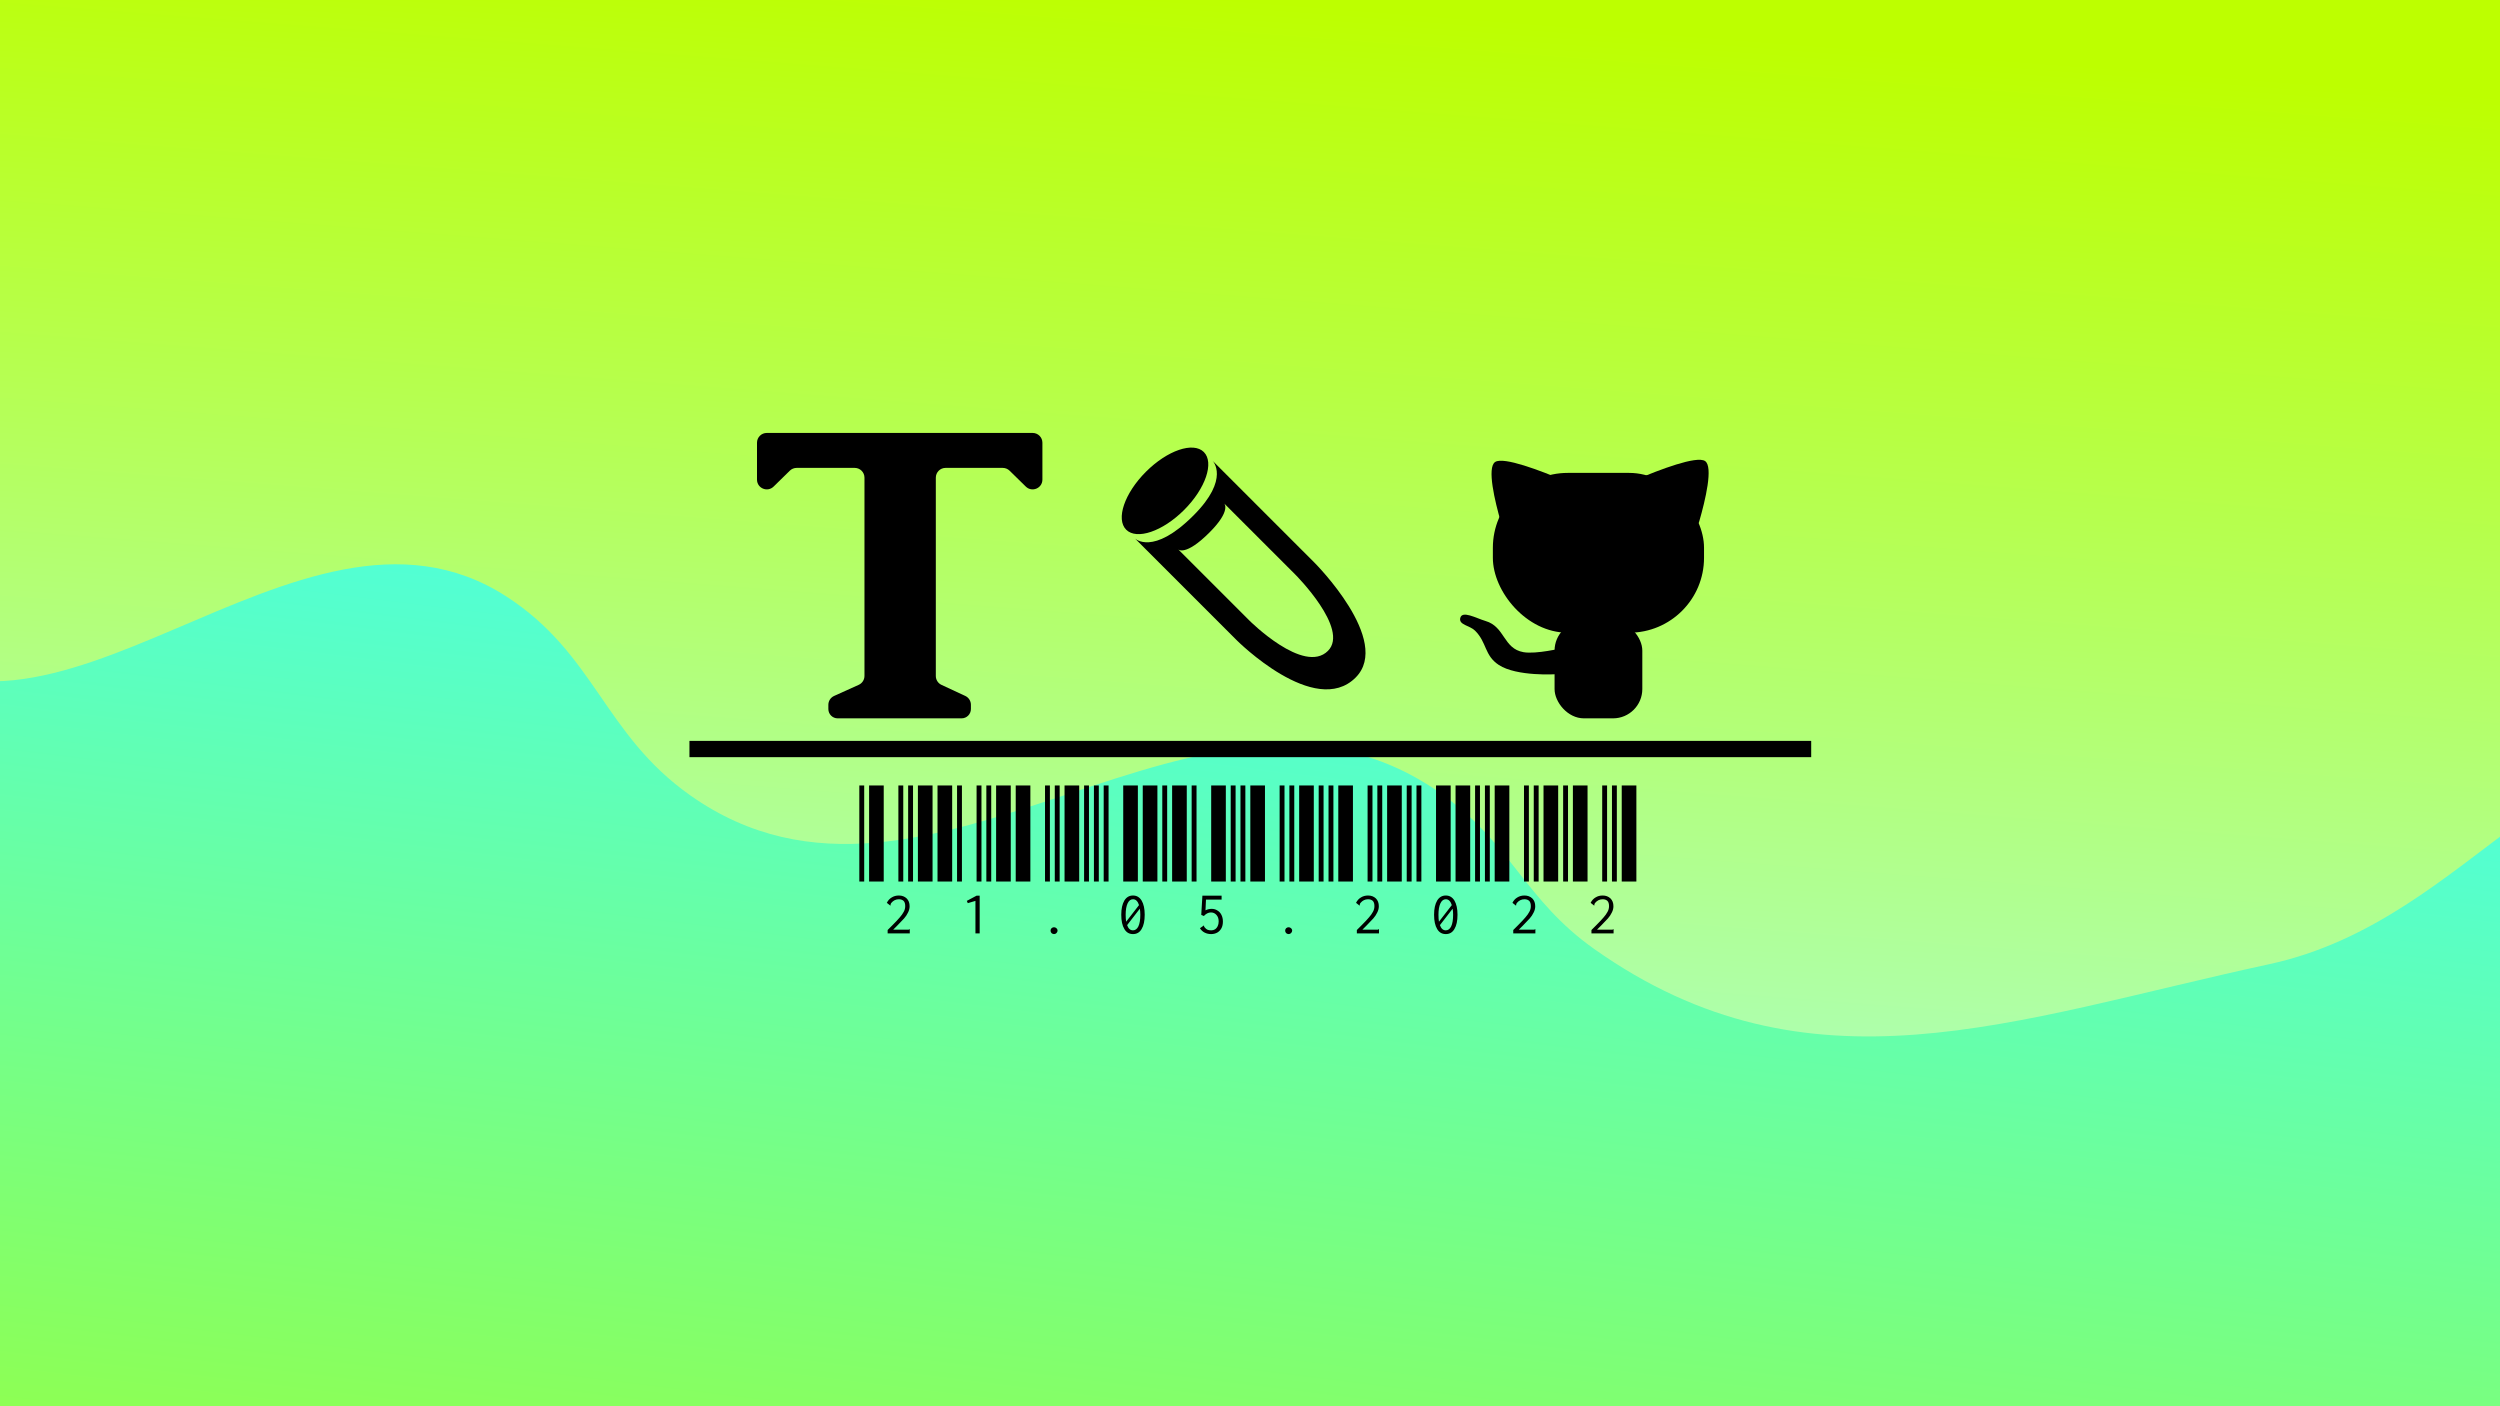 <svg width="3840" height="2160" viewBox="0 0 3840 2160" fill="none" xmlns="http://www.w3.org/2000/svg">
<rect x="0" y="0" width="3840" height="2160" fill="#808080" stroke="none"/>
<rect width="3840" height="2160" fill="url(#paint0_linear_3_70)"/>
<mask id="mask0_3_70" style="mask-type:alpha" maskUnits="userSpaceOnUse" x="0" y="0" width="3840" height="2160">
<rect width="3840" height="2160" fill="#369FFF"/>
</mask>
<g mask="url(#mask0_3_70)">
<path d="M-199.5 967C-372.154 791.645 -370.5 360.5 -370.5 360.5L-847.5 2643L3527 2754L4735.5 2059.5C4735.5 2059.5 4638.11 1253.04 4249.5 1157C3934.88 1079.25 3802.25 1412.46 3485.5 1481C3089.59 1566.67 2779.15 1691.51 2448.5 1457.5C2343.12 1382.92 2321.57 1297.21 2217 1221.5C1851.02 956.522 1428.95 1482.33 1060 1221.5C927.312 1127.7 914.045 1004.09 777.5 916C456.454 708.876 68.554 1239.25 -199.5 967Z" fill="url(#paint1_linear_3_70)"/>
</g>
<rect x="1059" y="1138" width="1723" height="25" fill="black"/>
<path d="M1319.91 1354V1206.5H1327.41V1354H1319.91ZM1334.91 1354V1206.5H1357.41V1354H1334.91ZM1379.91 1354V1206.5H1387.41V1354H1379.91ZM1394.91 1354V1206.5H1402.41V1354H1394.91ZM1409.91 1354V1206.5H1432.41V1354H1409.91ZM1363.41 1428.5L1370.91 1421C1375.91 1416 1379.66 1412 1382.16 1409C1384.66 1406.17 1386.66 1403.33 1388.16 1400.5C1389.66 1397.83 1390.41 1394.92 1390.41 1391.75C1390.41 1388.08 1389.58 1385.42 1387.91 1383.75C1386.08 1382.08 1383.66 1381.25 1380.66 1381.25C1376 1381.25 1372.08 1383.17 1368.91 1387C1368.25 1388 1367.91 1388.83 1367.91 1389.5C1367.91 1390 1367.91 1390.33 1367.91 1390.5L1367.41 1391L1366.91 1390.5L1362.16 1386.75C1364 1383.08 1366.5 1380.33 1369.66 1378.5C1372.83 1376.5 1376.5 1375.5 1380.66 1375.5C1385.5 1375.5 1389.5 1377 1392.66 1380C1395.66 1383 1397.16 1387 1397.16 1392C1397.16 1395.33 1396.33 1398.58 1394.66 1401.75C1393.16 1404.92 1391.16 1407.92 1388.66 1410.75C1386.16 1413.58 1382.66 1417.25 1378.16 1421.75L1371.91 1428H1393.41C1394.41 1428 1395.16 1428 1395.66 1428C1396 1427.83 1396.41 1427.58 1396.91 1427.25H1397.41V1433.75H1363.41V1428.5ZM1440.03 1354V1206.5H1462.53V1354H1440.03ZM1470.03 1354V1206.5H1477.53V1354H1470.03ZM1500.03 1354V1206.5H1507.53V1354H1500.03ZM1515.03 1354V1206.5H1522.53V1354H1515.03ZM1530.03 1354V1206.5H1552.53V1354H1530.03ZM1498.28 1383.75L1486.53 1387.25L1485.03 1383.75L1500.03 1375.75H1504.78V1433.75H1498.28V1383.75ZM1560.15 1354V1206.5H1582.65V1354H1560.15ZM1605.15 1354V1206.5H1612.65V1354H1605.15ZM1620.15 1354V1206.5H1627.65V1354H1620.15ZM1635.15 1354V1206.5H1657.65V1354H1635.15ZM1665.15 1354V1206.5H1672.65V1354H1665.15ZM1618.9 1434.75C1617.57 1434.75 1616.32 1434.25 1615.15 1433.25C1614.15 1432.08 1613.65 1430.83 1613.65 1429.5C1613.65 1428 1614.15 1426.75 1615.15 1425.75C1616.32 1424.75 1617.57 1424.25 1618.9 1424.25C1620.4 1424.25 1621.65 1424.75 1622.65 1425.75C1623.82 1426.75 1624.4 1428 1624.4 1429.5C1624.4 1430.83 1623.82 1432.08 1622.65 1433.25C1621.65 1434.25 1620.4 1434.75 1618.9 1434.75ZM1680.27 1354V1206.5H1687.77V1354H1680.27ZM1695.27 1354V1206.5H1702.77V1354H1695.27ZM1725.27 1354V1206.5H1747.77V1354H1725.27ZM1755.27 1354V1206.5H1777.77V1354H1755.27ZM1785.27 1354V1206.5H1792.77V1354H1785.27ZM1740.27 1375.5C1745.93 1375.5 1750.35 1378.08 1753.52 1383.25C1756.68 1388.58 1758.27 1395.83 1758.27 1405C1758.27 1414.5 1756.68 1421.83 1753.52 1427C1750.52 1432.17 1746.1 1434.75 1740.27 1434.75C1734.43 1434.75 1730.02 1432.17 1727.02 1427C1723.85 1421.83 1722.27 1414.5 1722.27 1405C1722.27 1395.83 1723.85 1388.58 1727.02 1383.25C1730.18 1378.08 1734.6 1375.5 1740.27 1375.5ZM1740.27 1381.25C1736.77 1381.25 1734.02 1383.33 1732.02 1387.5C1730.02 1391.83 1729.02 1397.67 1729.02 1405C1729.02 1409.17 1729.27 1412.75 1729.77 1415.75L1749.52 1390.25C1748.68 1387.42 1747.43 1385.17 1745.77 1383.5C1744.27 1382 1742.43 1381.25 1740.27 1381.25ZM1740.27 1429C1743.77 1429 1746.52 1427 1748.52 1423C1750.52 1418.83 1751.52 1412.83 1751.52 1405C1751.52 1401.5 1751.27 1398.42 1750.77 1395.75L1731.27 1421C1733.1 1426.33 1736.1 1429 1740.27 1429ZM1800.38 1354V1206.5H1822.88V1354H1800.38ZM1830.38 1354V1206.5H1837.88V1354H1830.38ZM1860.38 1354V1206.5H1882.88V1354H1860.38ZM1890.38 1354V1206.5H1897.88V1354H1890.38ZM1905.38 1354V1206.5H1912.88V1354H1905.38ZM1860.38 1434.75C1856.72 1434.75 1853.38 1434 1850.38 1432.5C1847.38 1431 1844.97 1428.75 1843.13 1425.75L1849.13 1421.5L1849.38 1421.75C1849.38 1422.42 1849.47 1423 1849.63 1423.5C1849.8 1423.83 1850.22 1424.33 1850.88 1425C1852.05 1426.5 1853.47 1427.58 1855.13 1428.25C1856.63 1428.75 1858.47 1429 1860.63 1429C1862.63 1429 1864.47 1428.5 1866.13 1427.5C1867.97 1426.33 1869.38 1424.67 1870.38 1422.5C1871.38 1420.5 1871.88 1418.08 1871.88 1415.25C1871.88 1411.08 1870.72 1407.75 1868.38 1405.25C1866.22 1402.75 1863.38 1401.5 1859.88 1401.5C1858.05 1401.5 1856.13 1402 1854.13 1403C1852.3 1404 1850.63 1405.33 1849.13 1407L1845.13 1405.25L1846.88 1375.75H1876.38V1381.75H1852.38L1851.63 1398.25C1854.63 1396.75 1857.8 1396 1861.13 1396C1864.47 1396 1867.38 1396.83 1869.88 1398.5C1872.55 1400 1874.63 1402.25 1876.13 1405.25C1877.63 1408.25 1878.38 1411.67 1878.38 1415.5C1878.38 1419.5 1877.63 1422.92 1876.13 1425.75C1874.47 1428.75 1872.3 1431 1869.63 1432.5C1866.8 1434 1863.72 1434.75 1860.38 1434.75ZM1920.5 1354V1206.5H1943V1354H1920.5ZM1965.5 1354V1206.5H1973V1354H1965.5ZM1980.5 1354V1206.5H1988V1354H1980.5ZM1995.5 1354V1206.5H2018V1354H1995.5ZM2025.5 1354V1206.5H2033V1354H2025.5ZM1979.25 1434.75C1977.92 1434.75 1976.67 1434.25 1975.5 1433.25C1974.5 1432.08 1974 1430.83 1974 1429.5C1974 1428 1974.5 1426.75 1975.5 1425.75C1976.67 1424.75 1977.92 1424.25 1979.25 1424.25C1980.75 1424.25 1982 1424.75 1983 1425.75C1984.17 1426.75 1984.75 1428 1984.75 1429.5C1984.75 1430.83 1984.17 1432.08 1983 1433.25C1982 1434.25 1980.75 1434.75 1979.25 1434.75ZM2040.62 1354V1206.5H2048.12V1354H2040.62ZM2055.62 1354V1206.5H2078.12V1354H2055.62ZM2100.62 1354V1206.5H2108.12V1354H2100.62ZM2115.62 1354V1206.5H2123.12V1354H2115.62ZM2130.62 1354V1206.5H2153.12V1354H2130.62ZM2084.12 1428.5L2091.62 1421C2096.62 1416 2100.37 1412 2102.87 1409C2105.37 1406.17 2107.37 1403.33 2108.87 1400.5C2110.37 1397.83 2111.12 1394.92 2111.12 1391.75C2111.12 1388.08 2110.28 1385.42 2108.62 1383.75C2106.78 1382.08 2104.37 1381.25 2101.37 1381.25C2096.7 1381.25 2092.78 1383.17 2089.62 1387C2088.95 1388 2088.62 1388.83 2088.62 1389.5C2088.62 1390 2088.62 1390.33 2088.62 1390.5L2088.12 1391L2087.62 1390.5L2082.87 1386.75C2084.7 1383.08 2087.2 1380.33 2090.37 1378.5C2093.53 1376.5 2097.2 1375.5 2101.37 1375.5C2106.2 1375.5 2110.2 1377 2113.37 1380C2116.37 1383 2117.87 1387 2117.87 1392C2117.87 1395.33 2117.03 1398.58 2115.37 1401.75C2113.87 1404.92 2111.87 1407.92 2109.37 1410.75C2106.87 1413.58 2103.37 1417.25 2098.87 1421.75L2092.62 1428H2114.12C2115.12 1428 2115.87 1428 2116.37 1428C2116.7 1427.83 2117.12 1427.58 2117.62 1427.25H2118.12V1433.75H2084.12V1428.5ZM2160.73 1354V1206.5H2168.23V1354H2160.73ZM2175.73 1354V1206.5H2183.23V1354H2175.73ZM2205.73 1354V1206.5H2228.23V1354H2205.73ZM2235.73 1354V1206.5H2258.23V1354H2235.73ZM2265.73 1354V1206.5H2273.23V1354H2265.73ZM2220.73 1375.5C2226.4 1375.5 2230.82 1378.08 2233.98 1383.25C2237.15 1388.58 2238.73 1395.83 2238.73 1405C2238.73 1414.5 2237.15 1421.83 2233.98 1427C2230.98 1432.17 2226.57 1434.75 2220.73 1434.75C2214.9 1434.75 2210.48 1432.17 2207.48 1427C2204.32 1421.83 2202.73 1414.5 2202.73 1405C2202.73 1395.83 2204.32 1388.58 2207.48 1383.25C2210.65 1378.08 2215.07 1375.5 2220.73 1375.5ZM2220.73 1381.25C2217.23 1381.25 2214.48 1383.33 2212.48 1387.5C2210.48 1391.83 2209.48 1397.67 2209.48 1405C2209.48 1409.17 2209.73 1412.75 2210.23 1415.75L2229.98 1390.25C2229.15 1387.42 2227.9 1385.17 2226.23 1383.5C2224.73 1382 2222.9 1381.25 2220.73 1381.25ZM2220.73 1429C2224.23 1429 2226.98 1427 2228.98 1423C2230.98 1418.83 2231.98 1412.83 2231.98 1405C2231.98 1401.5 2231.73 1398.42 2231.23 1395.75L2211.73 1421C2213.57 1426.33 2216.57 1429 2220.73 1429ZM2280.85 1354V1206.5H2288.35V1354H2280.85ZM2295.85 1354V1206.5H2318.35V1354H2295.85ZM2340.85 1354V1206.5H2348.35V1354H2340.85ZM2355.85 1354V1206.5H2363.35V1354H2355.85ZM2370.85 1354V1206.5H2393.35V1354H2370.85ZM2324.35 1428.5L2331.85 1421C2336.85 1416 2340.6 1412 2343.1 1409C2345.6 1406.17 2347.6 1403.33 2349.1 1400.5C2350.6 1397.83 2351.35 1394.92 2351.35 1391.75C2351.35 1388.08 2350.52 1385.42 2348.85 1383.75C2347.02 1382.08 2344.6 1381.25 2341.6 1381.25C2336.93 1381.25 2333.02 1383.17 2329.85 1387C2329.18 1388 2328.85 1388.83 2328.85 1389.5C2328.85 1390 2328.85 1390.33 2328.85 1390.5L2328.35 1391L2327.85 1390.5L2323.1 1386.75C2324.93 1383.08 2327.43 1380.33 2330.6 1378.5C2333.77 1376.5 2337.43 1375.5 2341.6 1375.5C2346.43 1375.5 2350.43 1377 2353.6 1380C2356.6 1383 2358.1 1387 2358.1 1392C2358.1 1395.33 2357.27 1398.58 2355.6 1401.75C2354.1 1404.92 2352.1 1407.92 2349.6 1410.75C2347.1 1413.58 2343.6 1417.25 2339.1 1421.75L2332.85 1428H2354.35C2355.35 1428 2356.1 1428 2356.6 1428C2356.93 1427.83 2357.35 1427.58 2357.85 1427.25H2358.35V1433.75H2324.35V1428.5ZM2400.97 1354V1206.5H2408.47V1354H2400.97ZM2415.97 1354V1206.5H2438.47V1354H2415.97ZM2460.97 1354V1206.5H2468.47V1354H2460.97ZM2475.97 1354V1206.5H2483.47V1354H2475.97ZM2490.97 1354V1206.5H2513.47V1354H2490.97ZM2444.47 1428.5L2451.97 1421C2456.97 1416 2460.72 1412 2463.22 1409C2465.72 1406.17 2467.72 1403.33 2469.22 1400.5C2470.72 1397.83 2471.47 1394.92 2471.47 1391.75C2471.47 1388.08 2470.64 1385.42 2468.97 1383.75C2467.14 1382.08 2464.72 1381.25 2461.72 1381.25C2457.05 1381.25 2453.14 1383.17 2449.97 1387C2449.3 1388 2448.97 1388.83 2448.97 1389.5C2448.97 1390 2448.97 1390.33 2448.97 1390.5L2448.47 1391L2447.97 1390.5L2443.22 1386.75C2445.05 1383.08 2447.55 1380.33 2450.72 1378.5C2453.89 1376.5 2457.55 1375.5 2461.72 1375.5C2466.55 1375.5 2470.55 1377 2473.72 1380C2476.72 1383 2478.22 1387 2478.22 1392C2478.22 1395.33 2477.39 1398.58 2475.72 1401.75C2474.22 1404.92 2472.22 1407.92 2469.72 1410.75C2467.22 1413.58 2463.72 1417.25 2459.22 1421.75L2452.97 1428H2474.47C2475.47 1428 2476.22 1428 2476.72 1428C2477.05 1427.83 2477.47 1427.58 2477.97 1427.25H2478.47V1433.75H2444.47V1428.5Z" fill="black"/>
<path fill-rule="evenodd" clip-rule="evenodd" d="M1833.2 791.743C1770.58 854.368 1743.24 827.032 1743.24 827.032L1899.81 983.596C1899.81 983.596 2019.59 1103.38 2082.22 1040.75C2138.88 984.093 2019.09 864.309 2019.09 864.309L1862.53 707.745C1862.53 707.745 1889.87 735.081 1833.2 791.743ZM1857.83 817.812C1820.78 854.865 1809.84 843.931 1809.84 843.931L1919.1 953.188C1919.1 953.188 2002.69 1036.78 2039.74 999.725C2073.27 966.2 1989.68 882.61 1989.68 882.61L1880.42 773.352C1880.42 773.352 1891.36 784.287 1857.83 817.812Z" fill="black"/>
<ellipse cx="1789.46" cy="753.968" rx="84.349" ry="41.471" transform="rotate(-45 1789.46 753.968)" fill="black"/>
<rect x="2293.04" y="726.373" width="324.336" height="245.493" rx="115" fill="black"/>
<path d="M2618.94 708.152C2606.06 699.584 2548.84 721.569 2513.66 736.457C2500.27 742.126 2498.27 757.285 2509.65 764.854L2578.06 810.356C2589.44 817.926 2606.58 812.834 2610.1 800.6C2619.36 768.472 2631.82 716.719 2618.94 708.152Z" fill="black"/>
<path d="M2296.53 709.613C2309.41 701.045 2366.63 723.029 2401.81 737.917C2415.2 743.587 2417.2 758.746 2405.82 766.315L2337.41 811.817C2326.03 819.387 2308.89 814.295 2305.37 802.061C2296.11 769.933 2283.65 718.18 2296.53 709.613Z" fill="black"/>
<rect x="2387.82" y="954.331" width="134.77" height="149.049" rx="45" fill="black"/>
<path d="M2340.03 1001.73C2359.52 1005.17 2399.67 995.421 2399.67 995.421L2390.55 1035.59C2390.55 1035.59 2329.73 1039.54 2302.07 1021.3C2279.78 1006.59 2284 986.728 2265.6 968.63C2257.46 960.62 2240.7 959.937 2242.88 949.57C2245.53 936.924 2267.29 949.602 2281.74 953.833C2311.83 962.641 2308.85 996.23 2340.03 1001.73Z" fill="black"/>
<path d="M1327.83 733.679C1327.83 725.395 1321.11 718.679 1312.83 718.679H1223.67C1219.75 718.679 1215.98 720.217 1213.17 722.964L1188.25 747.382C1178.75 756.682 1162.75 749.956 1162.75 736.667V718.679V680C1162.75 671.716 1169.47 665 1177.75 665H1586.13C1594.41 665 1601.13 671.716 1601.13 680V718.679V736.667C1601.13 749.956 1585.13 756.682 1575.63 747.382L1550.71 722.964C1547.9 720.217 1544.13 718.679 1540.21 718.679H1452.42C1444.14 718.679 1437.42 725.395 1437.42 733.679V1038.34C1437.42 1044.18 1440.81 1049.49 1446.1 1051.95L1482.63 1068.93C1487.92 1071.39 1491.31 1076.69 1491.31 1082.53V1089.07V1089.07C1491.31 1096.97 1484.9 1103.38 1476.99 1103.38H1437.42H1327.83H1286.66C1278.75 1103.38 1272.35 1096.97 1272.35 1089.07V1089.07V1082.65C1272.35 1076.75 1275.8 1071.4 1281.17 1068.98L1319 1051.9C1324.37 1049.47 1327.83 1044.12 1327.83 1038.23V733.679Z" fill="black"/>
<defs>
<linearGradient id="paint0_linear_3_70" x1="1920" y1="0" x2="1779.5" y2="1812" gradientUnits="userSpaceOnUse">
<stop stop-color="#BDFF00"/>
<stop offset="1" stop-color="#ABFFCD"/>
</linearGradient>
<linearGradient id="paint1_linear_3_70" x1="2237.5" y1="606.5" x2="1975.5" y2="2723.5" gradientUnits="userSpaceOnUse">
<stop stop-color="#3EFFFF"/>
<stop offset="1" stop-color="#9BFF36"/>
</linearGradient>
</defs>
</svg>
